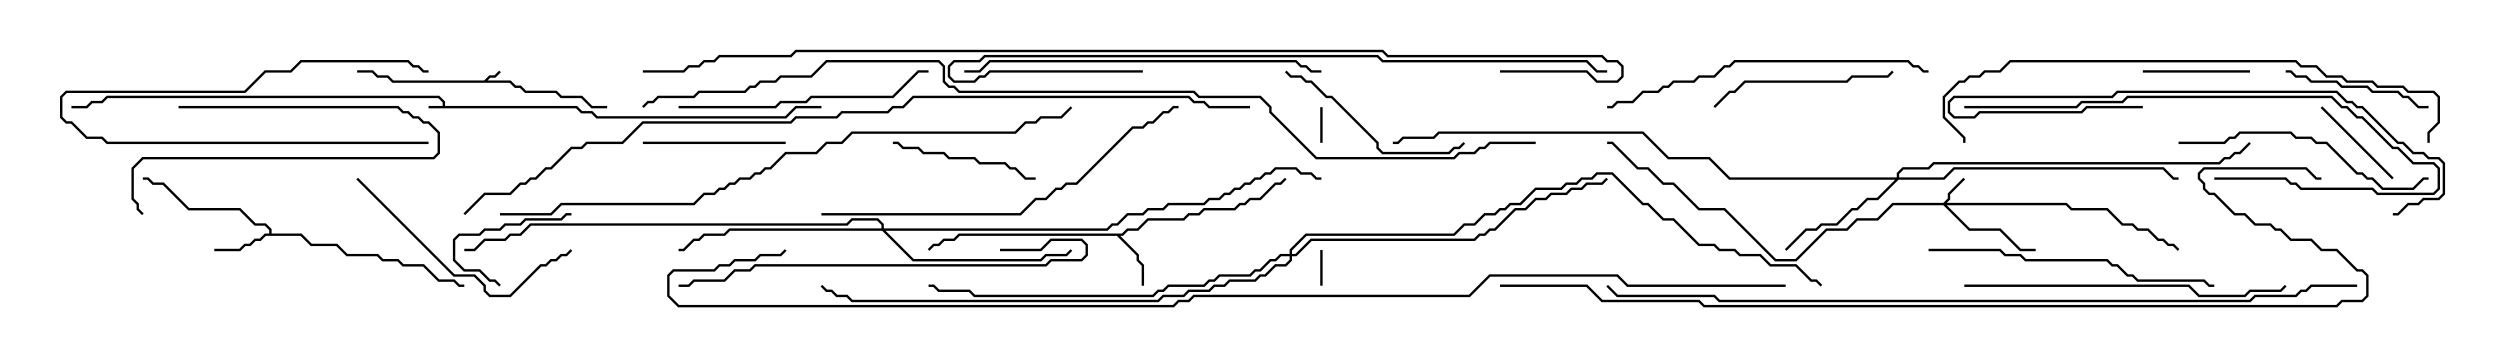 <svg version="1.1" width="105" height="15" xmlns="http://www.w3.org/2000/svg"><path d="M18.593,4.45L18.593,4.306L18.408,4.121L4.521,4.121L4.306,4.336L3.878,4.336L3.664,4.55L3,4.55L3,4.45L3.622,4.45L3.836,4.236L4.265,4.236L4.479,4.021L18.449,4.021L18.693,4.265L18.693,4.45L24.235,4.45L24.449,4.664L24.878,4.664L25.092,4.879L32.979,4.879L33.408,4.45L34.5,4.45L34.5,4.55L33.449,4.55L33.021,4.979L25.051,4.979L24.836,4.764L24.408,4.764L24.194,4.55L18,4.55L18,4.45z" stroke="none"/><path d="M20.336,3.379L20.551,3.164L20.765,3.164L20.965,2.965L21.035,3.035L20.806,3.264L20.592,3.264L20.478,3.379L21.449,3.379L21.664,3.593L21.878,3.593L22.092,3.807L23.378,3.807L23.592,4.021L24.449,4.021L24.878,4.45L25.5,4.45L25.5,4.55L24.836,4.55L24.408,4.121L23.551,4.121L23.336,3.907L22.051,3.907L21.836,3.693L21.622,3.693L21.408,3.479L16.479,3.479L16.265,3.264L15.836,3.264L15.622,3.05L15,3.05L15,2.95L15.664,2.95L15.878,3.164L16.306,3.164L16.521,3.379z" stroke="none"/><path d="M47.122,9.807L47.336,9.593L47.765,9.593L48.194,9.164L49.694,9.164L49.908,8.95L50.336,8.95L50.551,8.736L51.836,8.736L52.051,8.521L52.265,8.521L52.479,8.307L52.908,8.307L53.551,7.664L53.765,7.664L53.965,7.465L54.035,7.535L53.806,7.764L53.592,7.764L52.949,8.407L52.521,8.407L52.306,8.621L52.092,8.621L51.878,8.836L50.592,8.836L50.378,9.05L49.949,9.05L49.735,9.264L48.235,9.264L47.806,9.693L47.378,9.693L47.164,9.907L47.049,9.907L47.836,10.694L47.836,10.908L48.05,11.122L48.05,12L47.95,12L47.95,11.164L47.736,10.949L47.736,10.735L46.908,9.907L40.306,9.907L40.092,10.121L39.664,10.121L39.449,10.336L39.235,10.336L39.035,10.535L38.965,10.465L39.194,10.236L39.408,10.236L39.622,10.021L40.051,10.021L40.265,9.807z" stroke="none"/><path d="M11.307,9.807L11.307,9.664L11.122,9.479L10.694,9.479L10.051,8.836L7.908,8.836L6.836,7.764L6.408,7.764L6.194,7.55L6,7.55L6,7.45L6.235,7.45L6.449,7.664L6.878,7.664L7.949,8.736L10.092,8.736L10.735,9.379L11.164,9.379L11.407,9.622L11.407,9.807L12.664,9.807L13.092,10.236L14.164,10.236L14.592,10.664L15.878,10.664L16.092,10.879L16.735,10.879L16.949,11.093L17.806,11.093L18.449,11.736L19.092,11.736L19.306,11.95L19.5,11.95L19.5,12.05L19.265,12.05L19.051,11.836L18.408,11.836L17.765,11.193L16.908,11.193L16.694,10.979L16.051,10.979L15.836,10.764L14.551,10.764L14.122,10.336L13.051,10.336L12.622,9.907L11.164,9.907L10.949,10.121L10.735,10.121L10.521,10.336L10.306,10.336L10.092,10.55L9,10.55L9,10.45L10.051,10.45L10.265,10.236L10.479,10.236L10.694,10.021L10.908,10.021L11.122,9.807z" stroke="none"/><path d="M81.622,8.521L81.807,8.336L81.807,8.122L82.465,7.465L82.535,7.535L81.907,8.164L81.907,8.378L81.764,8.521L86.806,8.521L87.021,8.736L88.521,8.736L89.164,9.379L89.592,9.379L89.806,9.593L90.235,9.593L90.664,10.021L90.878,10.021L91.092,10.236L91.306,10.236L91.535,10.465L91.465,10.535L91.265,10.336L91.051,10.336L90.836,10.121L90.622,10.121L90.194,9.693L89.765,9.693L89.551,9.479L89.122,9.479L88.479,8.836L86.979,8.836L86.765,8.621L81.764,8.621L82.735,9.593L84.021,9.593L84.878,10.45L85.5,10.45L85.5,10.55L84.836,10.55L83.979,9.693L82.694,9.693L81.622,8.621L79.521,8.621L78.878,9.264L78.021,9.264L77.592,9.693L76.735,9.693L75.449,10.979L74.551,10.979L72.408,8.836L71.336,8.836L70.265,7.764L69.836,7.764L69.194,7.121L68.765,7.121L67.694,6.05L67.5,6.05L67.5,5.95L67.735,5.95L68.806,7.021L69.235,7.021L69.878,7.664L70.306,7.664L71.378,8.736L72.449,8.736L74.592,10.879L75.408,10.879L76.694,9.593L77.551,9.593L77.979,9.164L78.836,9.164L79.479,8.521z" stroke="none"/><path d="M79.664,7.45L79.664,7.265L79.908,7.021L80.979,7.021L81.194,6.807L93.194,6.807L93.408,6.593L93.622,6.593L93.836,6.379L94.051,6.379L94.465,5.965L94.535,6.035L94.092,6.479L93.878,6.479L93.664,6.693L93.449,6.693L93.235,6.907L81.235,6.907L81.021,7.121L79.949,7.121L79.764,7.306L79.764,7.45L81.622,7.45L82.051,7.021L90.878,7.021L91.306,7.45L91.5,7.45L91.5,7.55L91.265,7.55L90.836,7.121L82.092,7.121L81.664,7.55L79.735,7.55L78.878,8.407L78.449,8.407L78.021,8.836L77.806,8.836L77.164,9.479L76.521,9.479L76.306,9.693L75.878,9.693L75.035,10.535L74.965,10.465L75.836,9.593L76.265,9.593L76.479,9.379L77.122,9.379L77.765,8.736L77.979,8.736L78.408,8.307L78.836,8.307L79.594,7.55L72.622,7.55L71.765,6.693L70.051,6.693L68.979,5.621L60.449,5.621L60.235,5.836L58.949,5.836L58.735,6.05L58.5,6.05L58.5,5.95L58.694,5.95L58.908,5.736L60.194,5.736L60.408,5.521L69.021,5.521L70.092,6.593L71.806,6.593L72.664,7.45z" stroke="none"/><path d="M37.021,9.593L37.021,9.449L36.836,9.264L35.806,9.264L35.592,9.479L22.306,9.479L21.878,9.907L21.449,9.907L21.235,10.121L20.378,10.121L19.949,10.55L19.5,10.55L19.5,10.45L19.908,10.45L20.336,10.021L21.194,10.021L21.408,9.807L21.836,9.807L22.265,9.379L35.551,9.379L35.765,9.164L36.878,9.164L37.121,9.408L37.121,9.593L46.479,9.593L46.694,9.379L46.908,9.379L47.336,8.95L47.979,8.95L48.194,8.736L48.836,8.736L49.051,8.521L50.551,8.521L50.765,8.307L51.194,8.307L51.408,8.093L51.622,8.093L51.836,7.879L52.051,7.879L52.265,7.664L52.479,7.664L52.694,7.45L52.908,7.45L53.122,7.236L53.336,7.236L53.551,7.021L54.449,7.021L54.664,7.236L55.092,7.236L55.306,7.45L55.5,7.45L55.5,7.55L55.265,7.55L55.051,7.336L54.622,7.336L54.408,7.121L53.592,7.121L53.378,7.336L53.164,7.336L52.949,7.55L52.735,7.55L52.521,7.764L52.306,7.764L52.092,7.979L51.878,7.979L51.664,8.193L51.449,8.193L51.235,8.407L50.806,8.407L50.592,8.621L49.092,8.621L48.878,8.836L48.235,8.836L48.021,9.05L47.378,9.05L46.949,9.479L46.735,9.479L46.521,9.693L37.192,9.693L38.378,10.879L43.694,10.879L43.908,10.664L44.765,10.664L44.965,10.465L45.035,10.535L44.806,10.764L43.949,10.764L43.735,10.979L38.336,10.979L37.051,9.693L30.664,9.693L30.449,9.907L29.592,9.907L29.378,10.121L29.164,10.121L28.735,10.55L28.5,10.55L28.5,10.45L28.694,10.45L29.122,10.021L29.336,10.021L29.551,9.807L30.408,9.807L30.622,9.593z" stroke="none"/><path d="M54.164,10.664L54.164,10.479L54.836,9.807L61.051,9.807L61.479,9.379L61.908,9.379L62.336,8.95L62.765,8.95L62.979,8.736L63.194,8.736L63.408,8.521L63.836,8.521L64.479,7.879L65.551,7.879L65.765,7.664L66.194,7.664L66.408,7.45L66.836,7.45L67.051,7.236L67.735,7.236L69.021,8.521L69.235,8.521L69.878,9.164L70.306,9.164L71.378,10.236L72.021,10.236L72.235,10.45L72.878,10.45L73.092,10.664L73.949,10.664L74.378,11.093L75.449,11.093L76.092,11.736L76.306,11.736L76.535,11.965L76.465,12.035L76.265,11.836L76.051,11.836L75.408,11.193L74.336,11.193L73.908,10.764L73.051,10.764L72.836,10.55L72.194,10.55L71.979,10.336L71.336,10.336L70.265,9.264L69.836,9.264L69.194,8.621L68.979,8.621L67.694,7.336L67.092,7.336L66.878,7.55L66.449,7.55L66.235,7.764L65.806,7.764L65.592,7.979L64.521,7.979L63.878,8.621L63.449,8.621L63.235,8.836L63.021,8.836L62.806,9.05L62.378,9.05L61.949,9.479L61.521,9.479L61.092,9.907L54.878,9.907L54.264,10.521L54.264,10.664L54.408,10.664L55.051,10.021L61.908,10.021L62.122,9.807L62.336,9.807L62.551,9.593L62.765,9.593L63.622,8.736L64.051,8.736L64.479,8.307L64.908,8.307L65.122,8.093L65.765,8.093L65.979,7.879L66.408,7.879L66.622,7.664L67.265,7.664L67.465,7.465L67.535,7.535L67.306,7.764L66.664,7.764L66.449,7.979L66.021,7.979L65.806,8.193L65.164,8.193L64.949,8.407L64.521,8.407L64.092,8.836L63.664,8.836L62.806,9.693L62.592,9.693L62.378,9.907L62.164,9.907L61.949,10.121L55.092,10.121L54.449,10.764L54.264,10.764L54.264,10.949L54.021,11.193L53.592,11.193L53.164,11.621L52.949,11.621L52.735,11.836L51.664,11.836L51.449,12.05L51.021,12.05L50.806,12.264L49.949,12.264L49.735,12.479L48.878,12.479L48.664,12.693L35.765,12.693L35.551,12.479L35.122,12.479L34.908,12.264L34.694,12.264L34.465,12.035L34.535,11.965L34.735,12.164L34.949,12.164L35.164,12.379L35.592,12.379L35.806,12.593L48.622,12.593L48.836,12.379L49.694,12.379L49.908,12.164L50.765,12.164L50.979,11.95L51.408,11.95L51.622,11.736L52.694,11.736L52.908,11.521L53.122,11.521L53.551,11.093L53.979,11.093L54.164,10.908L54.164,10.764L53.806,10.764L53.592,10.979L53.378,10.979L52.949,11.407L52.735,11.407L52.521,11.621L51.235,11.621L51.021,11.836L50.806,11.836L50.592,12.05L49.092,12.05L48.878,12.264L48.664,12.264L48.449,12.479L40.908,12.479L40.694,12.264L39.408,12.264L39.194,12.05L39,12.05L39,11.95L39.235,11.95L39.449,12.164L40.735,12.164L40.949,12.379L48.408,12.379L48.622,12.164L48.836,12.164L49.051,11.95L50.551,11.95L50.765,11.736L50.979,11.736L51.194,11.521L52.479,11.521L52.694,11.307L52.908,11.307L53.336,10.879L53.551,10.879L53.765,10.664z" stroke="none"/><path d="M55.45,10.5L55.55,10.5L55.55,12L55.45,12z" stroke="none"/><path d="M55.55,6L55.45,6L55.45,4.5L55.55,4.5z" stroke="none"/><path d="M18,5.95L18,6.05L4.479,6.05L4.265,5.836L3.622,5.836L2.979,5.193L2.765,5.193L2.521,4.949L2.521,4.051L2.765,3.807L10.265,3.807L11.122,2.95L12.194,2.95L12.622,2.521L17.164,2.521L17.378,2.736L17.592,2.736L17.806,2.95L18,2.95L18,3.05L17.765,3.05L17.551,2.836L17.336,2.836L17.122,2.621L12.664,2.621L12.235,3.05L11.164,3.05L10.306,3.907L2.806,3.907L2.621,4.092L2.621,4.908L2.806,5.093L3.021,5.093L3.664,5.736L4.306,5.736L4.521,5.95z" stroke="none"/><path d="M97.465,4.535L97.535,4.465L100.535,7.465L100.465,7.535z" stroke="none"/><path d="M21.035,11.965L20.965,12.035L20.765,11.836L20.551,11.836L20.122,11.407L19.479,11.407L19.021,10.949L19.021,10.051L19.265,9.807L20.122,9.807L20.336,9.593L20.979,9.593L21.194,9.379L21.836,9.379L22.051,9.164L23.551,9.164L23.765,8.95L24,8.95L24,9.05L23.806,9.05L23.592,9.264L22.092,9.264L21.878,9.479L21.235,9.479L21.021,9.693L20.378,9.693L20.164,9.907L19.306,9.907L19.121,10.092L19.121,10.908L19.521,11.307L20.164,11.307L20.592,11.736L20.806,11.736z" stroke="none"/><path d="M94.5,2.95L94.5,3.05L90,3.05L90,2.95z" stroke="none"/><path d="M7.5,4.55L7.5,4.45L16.735,4.45L16.949,4.664L17.164,4.664L17.378,4.879L17.592,4.879L17.806,5.093L18.021,5.093L18.479,5.551L18.479,6.449L18.235,6.693L6.021,6.693L5.621,7.092L5.621,8.336L5.836,8.551L5.836,8.765L6.035,8.965L5.965,9.035L5.736,8.806L5.736,8.592L5.521,8.378L5.521,7.051L5.979,6.593L18.194,6.593L18.379,6.408L18.379,5.592L17.979,5.193L17.765,5.193L17.551,4.979L17.336,4.979L17.122,4.764L16.908,4.764L16.694,4.55z" stroke="none"/><path d="M27,6.05L27,5.95L33,5.95L33,6.05z" stroke="none"/><path d="M102,4.45L102,4.55L101.551,4.55L101.122,4.121L100.908,4.121L100.694,3.907L99.622,3.907L99.408,3.693L98.336,3.693L98.122,3.479L97.051,3.479L96.836,3.264L96.408,3.264L96.194,3.05L96,3.05L96,2.95L96.235,2.95L96.449,3.164L96.878,3.164L97.092,3.379L98.164,3.379L98.378,3.593L99.449,3.593L99.664,3.807L100.735,3.807L100.949,4.021L101.164,4.021L101.592,4.45z" stroke="none"/><path d="M43.5,7.45L43.5,7.55L43.051,7.55L42.622,7.121L42.408,7.121L42.194,6.907L41.122,6.907L40.908,6.693L39.836,6.693L39.622,6.479L38.765,6.479L38.551,6.264L37.908,6.264L37.694,6.05L37.5,6.05L37.5,5.95L37.735,5.95L37.949,6.164L38.592,6.164L38.806,6.379L39.664,6.379L39.878,6.593L40.949,6.593L41.164,6.807L42.235,6.807L42.449,7.021L42.664,7.021L43.092,7.45z" stroke="none"/><path d="M72.035,4.535L71.965,4.465L72.622,3.807L72.836,3.807L73.265,3.379L77.551,3.379L77.765,3.164L79.265,3.164L79.465,2.965L79.535,3.035L79.306,3.264L77.806,3.264L77.592,3.479L73.306,3.479L72.878,3.907L72.664,3.907z" stroke="none"/><path d="M53.965,3.035L54.035,2.965L54.235,3.164L54.664,3.164L54.878,3.379L55.092,3.379L55.735,4.021L55.949,4.021L57.907,5.979L57.907,6.194L58.092,6.379L60.836,6.379L61.051,6.164L61.265,6.164L61.465,5.965L61.535,6.035L61.306,6.264L61.092,6.264L60.878,6.479L58.051,6.479L57.807,6.235L57.807,6.021L55.908,4.121L55.694,4.121L55.051,3.479L54.836,3.479L54.622,3.264L54.194,3.264z" stroke="none"/><path d="M14.965,7.535L15.035,7.465L19.092,11.521L19.949,11.521L20.407,11.979L20.407,12.194L20.592,12.379L21.408,12.379L22.694,11.093L22.908,11.093L23.122,10.879L23.336,10.879L23.551,10.664L23.765,10.664L23.965,10.465L24.035,10.535L23.806,10.764L23.592,10.764L23.378,10.979L23.164,10.979L22.949,11.193L22.735,11.193L21.449,12.479L20.551,12.479L20.307,12.235L20.307,12.021L19.908,11.621L19.051,11.621z" stroke="none"/><path d="M28.5,4.55L28.5,4.45L32.551,4.45L32.765,4.236L33.836,4.236L34.051,4.021L37.479,4.021L38.551,2.95L39,2.95L39,3.05L38.592,3.05L37.521,4.121L34.092,4.121L33.878,4.336L32.806,4.336L32.592,4.55z" stroke="none"/><path d="M91.5,6.05L91.5,5.95L93.408,5.95L93.622,5.736L93.836,5.736L94.051,5.521L96.235,5.521L96.449,5.736L97.092,5.736L97.306,5.95L97.735,5.95L99.021,7.236L99.235,7.236L99.449,7.45L99.664,7.45L100.092,7.879L101.336,7.879L101.765,7.45L102,7.45L102,7.55L101.806,7.55L101.378,7.979L100.051,7.979L99.622,7.55L99.408,7.55L99.194,7.336L98.979,7.336L97.694,6.05L97.265,6.05L97.051,5.836L96.408,5.836L96.194,5.621L94.092,5.621L93.878,5.836L93.664,5.836L93.449,6.05z" stroke="none"/><path d="M93,7.55L93,7.45L96.021,7.45L96.235,7.664L96.449,7.664L96.664,7.879L99.664,7.879L99.878,8.093L102.194,8.093L102.379,7.908L102.379,7.092L102.194,6.907L101.336,6.907L100.694,6.264L100.479,6.264L99.194,4.979L98.979,4.979L98.551,4.55L98.336,4.55L97.908,4.121L89.378,4.121L89.164,4.336L87.449,4.336L87.235,4.55L82.5,4.55L82.5,4.45L87.194,4.45L87.408,4.236L89.122,4.236L89.336,4.021L97.949,4.021L98.378,4.45L98.592,4.45L99.021,4.879L99.235,4.879L100.521,6.164L100.735,6.164L101.378,6.807L102.235,6.807L102.479,7.051L102.479,7.949L102.235,8.193L99.836,8.193L99.622,7.979L96.622,7.979L96.408,7.764L96.194,7.764L95.979,7.55z" stroke="none"/><path d="M90,4.45L90,4.55L87.664,4.55L87.449,4.764L83.164,4.764L82.949,4.979L82.051,4.979L81.807,4.735L81.807,4.265L82.051,4.021L88.694,4.021L88.908,3.807L98.164,3.807L98.592,4.236L98.806,4.236L99.021,4.45L99.235,4.45L100.735,5.95L100.949,5.95L101.378,6.379L101.806,6.379L102.021,6.593L102.449,6.593L102.693,6.836L102.693,8.164L102.449,8.407L101.806,8.407L101.592,8.621L101.164,8.621L100.735,9.05L100.5,9.05L100.5,8.95L100.694,8.95L101.122,8.521L101.551,8.521L101.765,8.307L102.408,8.307L102.593,8.122L102.593,6.878L102.408,6.693L101.979,6.693L101.765,6.479L101.336,6.479L100.908,6.05L100.694,6.05L99.194,4.55L98.979,4.55L98.765,4.336L98.551,4.336L98.122,3.907L88.949,3.907L88.735,4.121L82.092,4.121L81.907,4.306L81.907,4.694L82.092,4.879L82.908,4.879L83.122,4.664L87.408,4.664L87.622,4.45z" stroke="none"/><path d="M81,10.55L81,10.45L84.021,10.45L84.235,10.664L84.878,10.664L85.092,10.879L88.521,10.879L88.735,11.093L88.949,11.093L89.378,11.521L89.592,11.521L89.806,11.736L92.592,11.736L92.806,11.95L93,11.95L93,12.05L92.765,12.05L92.551,11.836L89.765,11.836L89.551,11.621L89.336,11.621L88.908,11.193L88.694,11.193L88.479,10.979L85.051,10.979L84.836,10.764L84.194,10.764L83.979,10.55z" stroke="none"/><path d="M82.5,12.05L82.5,11.95L91.949,11.95L92.378,12.379L94.265,12.379L94.479,12.164L95.765,12.164L95.965,11.965L96.035,12.035L95.806,12.264L94.521,12.264L94.306,12.479L92.336,12.479L91.908,12.05z" stroke="none"/><path d="M42,10.55L42,10.45L43.694,10.45L44.122,10.021L45.449,10.021L45.693,10.265L45.693,10.735L45.449,10.979L44.164,10.979L43.949,11.193L31.735,11.193L31.521,11.407L30.878,11.407L30.449,11.836L29.164,11.836L28.949,12.05L28.5,12.05L28.5,11.95L28.908,11.95L29.122,11.736L30.408,11.736L30.836,11.307L31.479,11.307L31.694,11.093L43.908,11.093L44.122,10.879L45.408,10.879L45.593,10.694L45.593,10.306L45.408,10.121L44.164,10.121L43.735,10.55z" stroke="none"/><path d="M81,2.95L81,3.05L80.765,3.05L80.551,2.836L80.336,2.836L80.122,2.621L72.878,2.621L72.664,2.836L72.449,2.836L72.021,3.264L71.378,3.264L71.164,3.479L70.306,3.479L70.092,3.693L69.878,3.693L69.664,3.907L69.021,3.907L68.592,4.336L67.949,4.336L67.735,4.55L67.5,4.55L67.5,4.45L67.694,4.45L67.908,4.236L68.551,4.236L68.979,3.807L69.622,3.807L69.836,3.593L70.051,3.593L70.265,3.379L71.122,3.379L71.336,3.164L71.979,3.164L72.408,2.736L72.622,2.736L72.836,2.521L80.164,2.521L80.378,2.736L80.592,2.736L80.806,2.95z" stroke="none"/><path d="M55.5,2.95L55.5,3.05L55.051,3.05L54.836,2.836L54.622,2.836L54.408,2.621L41.592,2.621L41.164,3.05L40.5,3.05L40.5,2.95L41.122,2.95L41.551,2.521L54.449,2.521L54.664,2.736L54.878,2.736L55.092,2.95z" stroke="none"/><path d="M34.5,9.05L34.5,8.95L42.836,8.95L43.479,8.307L43.908,8.307L44.336,7.879L44.551,7.879L44.765,7.664L45.194,7.664L47.551,5.307L47.979,5.307L48.194,5.093L48.408,5.093L48.836,4.664L49.051,4.664L49.265,4.45L49.5,4.45L49.5,4.55L49.306,4.55L49.092,4.764L48.878,4.764L48.449,5.193L48.235,5.193L48.021,5.407L47.592,5.407L45.235,7.764L44.806,7.764L44.592,7.979L44.378,7.979L43.949,8.407L43.521,8.407L42.878,9.05z" stroke="none"/><path d="M48,2.95L48,3.05L41.592,3.05L41.378,3.264L41.164,3.264L40.949,3.479L40.051,3.479L39.807,3.235L39.807,2.765L40.051,2.521L41.122,2.521L41.336,2.307L57.878,2.307L58.092,2.521L66.664,2.521L67.092,2.95L67.5,2.95L67.5,3.05L67.051,3.05L66.622,2.621L58.051,2.621L57.836,2.407L41.378,2.407L41.164,2.621L40.092,2.621L39.907,2.806L39.907,3.194L40.092,3.379L40.908,3.379L41.122,3.164L41.336,3.164L41.551,2.95z" stroke="none"/><path d="M102.05,6L101.95,6L101.95,5.551L102.379,5.122L102.379,4.092L102.194,3.907L101.122,3.907L100.908,3.693L99.836,3.693L99.622,3.479L98.551,3.479L98.336,3.264L97.694,3.264L97.265,2.836L96.622,2.836L96.408,2.621L84.449,2.621L84.021,3.05L83.378,3.05L83.164,3.264L82.735,3.264L82.521,3.479L82.306,3.479L81.693,4.092L81.693,4.908L82.55,5.765L82.55,6L82.45,6L82.45,5.806L81.593,4.949L81.593,4.051L82.265,3.379L82.479,3.379L82.694,3.164L83.122,3.164L83.336,2.95L83.979,2.95L84.408,2.521L96.449,2.521L96.664,2.736L97.306,2.736L97.735,3.164L98.378,3.164L98.592,3.379L99.664,3.379L99.878,3.593L100.949,3.593L101.164,3.807L102.235,3.807L102.479,4.051L102.479,5.164L102.05,5.592z" stroke="none"/><path d="M21,9.05L21,8.95L23.122,8.95L23.551,8.521L29.122,8.521L29.551,8.093L29.979,8.093L30.194,7.879L30.408,7.879L30.622,7.664L30.836,7.664L31.051,7.45L31.479,7.45L31.694,7.236L31.908,7.236L32.122,7.021L32.336,7.021L32.979,6.379L34.265,6.379L34.694,5.95L35.336,5.95L35.765,5.521L42.622,5.521L43.051,5.093L43.479,5.093L43.694,4.879L44.551,4.879L44.965,4.465L45.035,4.535L44.592,4.979L43.735,4.979L43.521,5.193L43.092,5.193L42.664,5.621L35.806,5.621L35.378,6.05L34.735,6.05L34.306,6.479L33.021,6.479L32.378,7.121L32.164,7.121L31.949,7.336L31.735,7.336L31.521,7.55L31.092,7.55L30.878,7.764L30.664,7.764L30.449,7.979L30.235,7.979L30.021,8.193L29.592,8.193L29.164,8.621L23.592,8.621L23.164,9.05z" stroke="none"/><path d="M99,11.95L99,12.05L97.092,12.05L96.878,12.264L96.664,12.264L96.449,12.479L94.735,12.479L94.521,12.693L72.194,12.693L71.979,12.479L67.908,12.479L67.465,12.035L67.535,11.965L67.949,12.379L72.021,12.379L72.235,12.593L94.479,12.593L94.694,12.379L96.408,12.379L96.622,12.164L96.836,12.164L97.051,11.95z" stroke="none"/><path d="M52.5,4.45L52.5,4.55L50.765,4.55L50.551,4.336L50.122,4.336L49.908,4.121L38.378,4.121L37.949,4.55L37.521,4.55L37.306,4.764L35.378,4.764L35.164,4.979L33.449,4.979L33.235,5.193L27.021,5.193L26.164,6.05L24.664,6.05L24.449,6.264L24.021,6.264L23.164,7.121L22.949,7.121L22.521,7.55L22.306,7.55L22.092,7.764L21.878,7.764L21.449,8.193L20.378,8.193L19.535,9.035L19.465,8.965L20.336,8.093L21.408,8.093L21.836,7.664L22.051,7.664L22.265,7.45L22.479,7.45L22.908,7.021L23.122,7.021L23.979,6.164L24.408,6.164L24.622,5.95L26.122,5.95L26.979,5.093L33.194,5.093L33.408,4.879L35.122,4.879L35.336,4.664L37.265,4.664L37.479,4.45L37.908,4.45L38.336,4.021L49.949,4.021L50.164,4.236L50.592,4.236L50.806,4.45z" stroke="none"/><path d="M63,12.05L63,11.95L66.664,11.95L67.306,12.593L71.378,12.593L71.592,12.807L98.122,12.807L98.336,12.593L99.194,12.593L99.379,12.408L99.379,11.592L99.194,11.407L98.979,11.407L98.122,10.55L97.479,10.55L97.051,10.121L96.194,10.121L95.765,9.693L95.551,9.693L95.336,9.479L94.694,9.479L94.265,9.05L93.836,9.05L92.979,8.193L92.765,8.193L92.521,7.949L92.521,7.735L92.307,7.521L92.307,7.265L92.551,7.021L96.878,7.021L97.306,7.45L97.5,7.45L97.5,7.55L97.265,7.55L96.836,7.121L92.592,7.121L92.407,7.306L92.407,7.479L92.621,7.694L92.621,7.908L92.806,8.093L93.021,8.093L93.878,8.95L94.306,8.95L94.735,9.379L95.378,9.379L95.592,9.593L95.806,9.593L96.235,10.021L97.092,10.021L97.521,10.45L98.164,10.45L99.021,11.307L99.235,11.307L99.479,11.551L99.479,12.449L99.235,12.693L98.378,12.693L98.164,12.907L71.551,12.907L71.336,12.693L67.265,12.693L66.622,12.05z" stroke="none"/><path d="M63,3.05L63,2.95L66.664,2.95L67.092,3.379L67.908,3.379L68.093,3.194L68.093,2.806L67.908,2.621L67.479,2.621L67.265,2.407L58.265,2.407L58.051,2.193L33.449,2.193L33.235,2.407L30.235,2.407L30.021,2.621L29.592,2.621L29.378,2.836L28.949,2.836L28.735,3.05L27,3.05L27,2.95L28.694,2.95L28.908,2.736L29.336,2.736L29.551,2.521L29.979,2.521L30.194,2.307L33.194,2.307L33.408,2.093L58.092,2.093L58.306,2.307L67.306,2.307L67.521,2.521L67.949,2.521L68.193,2.765L68.193,3.235L67.949,3.479L67.051,3.479L66.622,3.05z" stroke="none"/><path d="M64.5,5.95L64.5,6.05L62.592,6.05L62.378,6.264L62.164,6.264L61.949,6.479L61.306,6.479L61.092,6.693L55.265,6.693L53.307,4.735L53.307,4.521L52.908,4.121L50.336,4.121L50.122,3.907L40.265,3.907L40.051,3.693L39.836,3.693L39.593,3.449L39.593,2.806L39.408,2.621L34.735,2.621L34.092,3.264L32.806,3.264L32.592,3.479L31.949,3.479L31.735,3.693L31.521,3.693L31.306,3.907L29.378,3.907L29.164,4.121L27.664,4.121L27.449,4.336L27.235,4.336L27.035,4.535L26.965,4.465L27.194,4.236L27.408,4.236L27.622,4.021L29.122,4.021L29.336,3.807L31.265,3.807L31.479,3.593L31.694,3.593L31.908,3.379L32.551,3.379L32.765,3.164L34.051,3.164L34.694,2.521L39.449,2.521L39.693,2.765L39.693,3.408L39.878,3.593L40.092,3.593L40.306,3.807L50.164,3.807L50.378,4.021L52.949,4.021L53.407,4.479L53.407,4.694L55.306,6.593L61.051,6.593L61.265,6.379L61.908,6.379L62.122,6.164L62.336,6.164L62.551,5.95z" stroke="none"/><path d="M75,11.95L75,12.05L68.336,12.05L67.908,11.621L62.592,11.621L61.735,12.479L50.164,12.479L49.949,12.693L49.521,12.693L49.306,12.907L28.479,12.907L28.021,12.449L28.021,11.551L28.265,11.307L29.979,11.307L30.194,11.093L30.622,11.093L30.836,10.879L31.694,10.879L31.908,10.664L32.765,10.664L32.965,10.465L33.035,10.535L32.806,10.764L31.949,10.764L31.735,10.979L30.878,10.979L30.664,11.193L30.235,11.193L30.021,11.407L28.306,11.407L28.121,11.592L28.121,12.408L28.521,12.807L49.265,12.807L49.479,12.593L49.908,12.593L50.122,12.379L61.694,12.379L62.551,11.521L67.949,11.521L68.378,11.95z" stroke="none"/></svg>